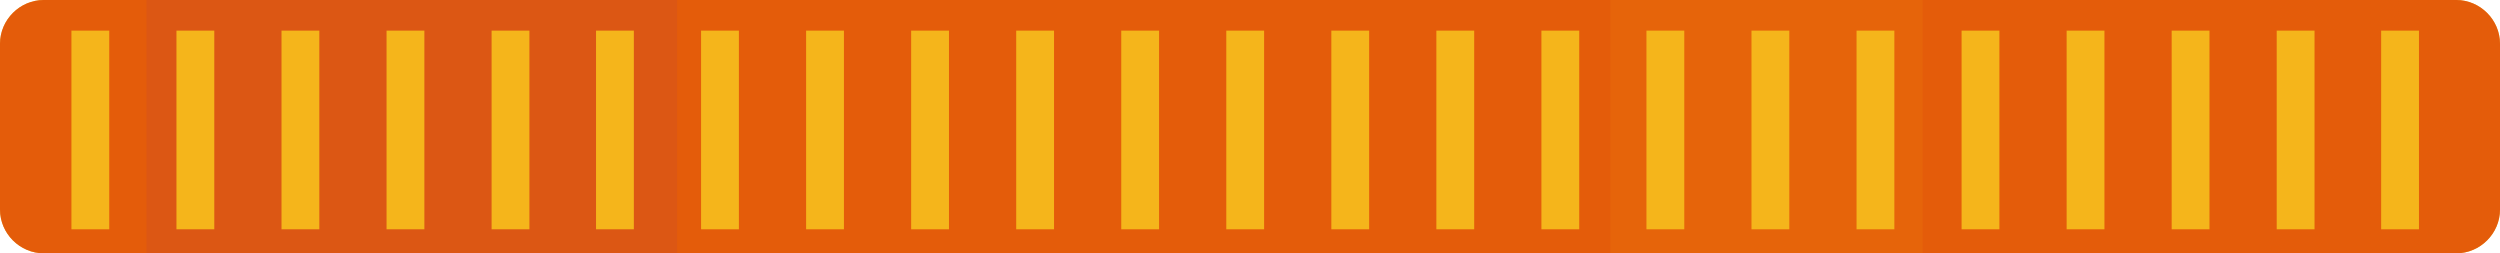 <?xml version="1.0" encoding="utf-8"?>
<!-- Generator: Adobe Illustrator 26.2.1, SVG Export Plug-In . SVG Version: 6.00 Build 0)  -->
<svg version="1.1" id="Vrstva_1" xmlns="http://www.w3.org/2000/svg" xmlns:xlink="http://www.w3.org/1999/xlink" x="0px" y="0px"
	 viewBox="0 0 416.5 42.2" style="enable-background:new 0 0 416.5 42.2;" xml:space="preserve">
<style type="text/css">
	.st0{fill:#F0A400;}
	.st1{fill:#D69521;}
	.st2{fill:#F5B51B;}
	.st3{opacity:0.53;fill:#FCDC02;enable-background:new    ;}
	.st4{opacity:0.71;fill:#DE3F0F;enable-background:new    ;}
</style>
<g>
	<path class="st0" d="M409.2,42.2H7.3c-4,0-7.3-3.3-7.3-7.3V7.3C0,3.3,3.3,0,7.3,0h401.9c4,0,7.3,3.3,7.3,7.3v27.6
		C416.5,38.9,413.2,42.2,409.2,42.2z"/>
	<rect x="24.4" class="st1" width="88.4" height="42.2"/>
	<rect x="268.3" class="st3" width="52" height="42.2"/>
</g>
<path class="st4" d="M409.2,42.2H7.3c-4,0-7.3-3.3-7.3-7.3V7.3C0,3.3,3.3,0,7.3,0h401.9c4,0,7.3,3.3,7.3,7.3v27.6
	C416.5,38.9,413.2,42.2,409.2,42.2z"/>
		<g>
		<rect x="11.9" y="5.1" class="st2" width="6.3" height="33.1"/>
		<rect x="29.4" y="5.1" class="st2" width="6.3" height="33.1"/>
		<rect x="46.9" y="5.1" class="st2" width="6.3" height="33.1"/>
		<rect x="64.4" y="5.1" class="st2" width="6.3" height="33.1"/>
		<rect x="81.9" y="5.1" class="st2" width="6.3" height="33.1"/>
		<rect x="99.3" y="5.1" class="st2" width="6.3" height="33.1"/>
		<rect x="116.8" y="5.1" class="st2" width="6.3" height="33.1"/>
		<rect x="134.3" y="5.1" class="st2" width="6.3" height="33.1"/>
		<rect x="151.8" y="5.1" class="st2" width="6.3" height="33.1"/>
		<rect x="169.3" y="5.1" class="st2" width="6.3" height="33.1"/>
		<rect x="186.8" y="5.1" class="st2" width="6.3" height="33.1"/>
		<rect x="204.3" y="5.1" class="st2" width="6.3" height="33.1"/>
		<rect x="221.8" y="5.1" class="st2" width="6.3" height="33.1"/>
		<rect x="239.3" y="5.1" class="st2" width="6.3" height="33.1"/>
		<rect x="256.8" y="5.1" class="st2" width="6.3" height="33.1"/>
		<rect x="274.3" y="5.1" class="st2" width="6.3" height="33.1"/>
		<rect x="291.8" y="5.1" class="st2" width="6.3" height="33.1"/>
		<rect x="309.3" y="5.1" class="st2" width="6.3" height="33.1"/>
		<rect x="326.8" y="5.1" class="st2" width="6.3" height="33.1"/>
		<rect x="344.3" y="5.1" class="st2" width="6.3" height="33.1"/>
		<rect x="361.8" y="5.1" class="st2" width="6.3" height="33.1"/>
		<rect x="379.3" y="5.1" class="st2" width="6.3" height="33.1"/>
		<rect x="396.7" y="5.1" class="st2" width="6.3" height="33.1"/>
	</g>
</svg>
